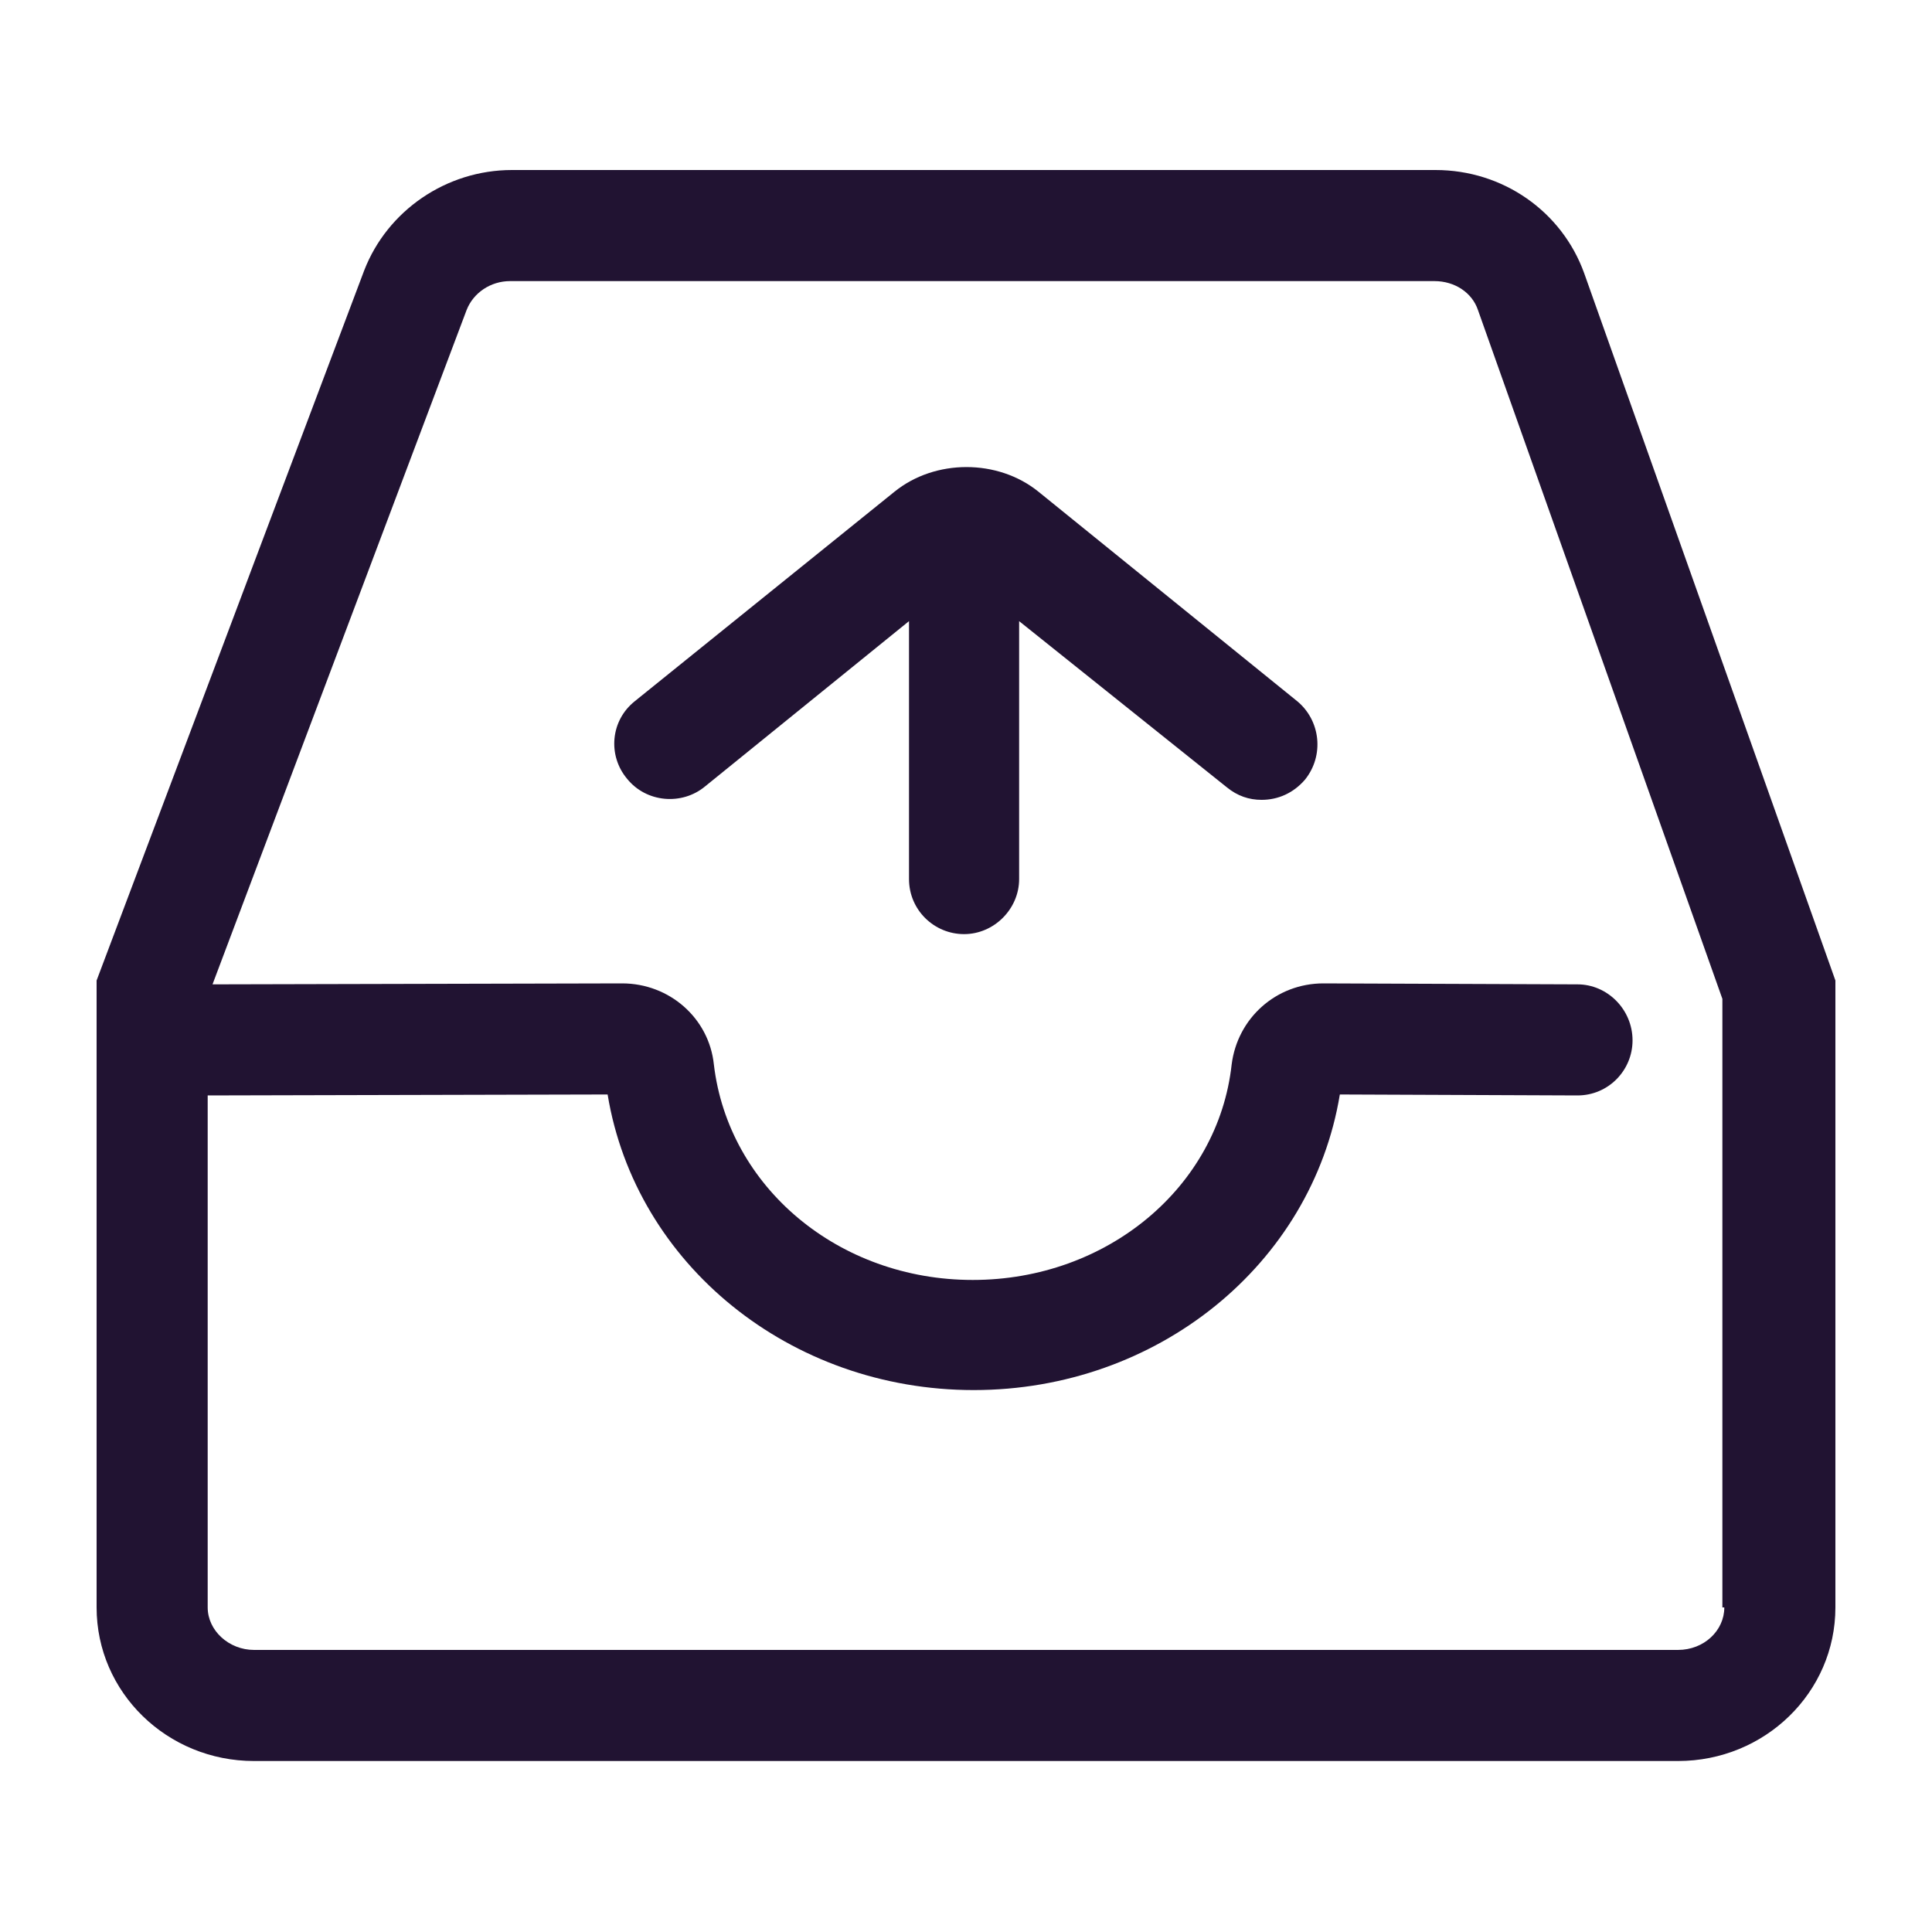 <?xml version="1.0" encoding="utf-8"?>
<!-- Generator: Adobe Illustrator 19.0.0, SVG Export Plug-In . SVG Version: 6.00 Build 0)  -->
<svg version="1.1" id="图层_1" xmlns="http://www.w3.org/2000/svg" xmlns:xlink="http://www.w3.org/1999/xlink" x="0px" y="0px"
	 viewBox="0 0 200 200" style="enable-background:new 0 0 200 200;" xml:space="preserve">
<style type="text/css">
	.st0{fill:#211332;}
</style>
<g id="XMLID_1_">
	<path id="XMLID_12_" class="st0" d="M134.3,72.6l-26.8-21.7c-4.2-3.4-10.7-3.4-14.9,0L65.7,72.6c-2.5,2-2.8,5.6-0.8,8
		c2,2.5,5.7,2.8,8.1,0.8l21.1-17.1V91c0,3.2,2.6,5.7,5.7,5.7s5.7-2.6,5.7-5.7V64.3L127,81.5c1.1,0.9,2.3,1.3,3.6,1.3
		c1.7,0,3.3-0.7,4.5-2.1C137.1,78.2,136.7,74.6,134.3,72.6z"/>
	<path id="XMLID_15_" class="st0" d="M164,28.3c-2.3-6.4-8.4-10.7-15.4-10.7H53c-6.8,0-12.9,4.2-15.3,10.4L10,101.5v64.9
		c0,8.8,7.3,15.9,16.3,15.9h147.4c9,0,16.3-7.1,16.3-15.9v-64.9L164,28.3z M178.5,166.4c0,2.4-2.1,4.4-4.8,4.4H26.3
		c-2.6,0-4.8-2-4.8-4.4v-53l41.4-0.1c2.9,17.6,18.9,30.6,37.9,30.6c19,0,35-13,37.9-30.6l24.6,0.1c0,0,0,0,0,0
		c3.2,0,5.7-2.6,5.7-5.7c0-3.2-2.6-5.8-5.7-5.8l-26.3-0.1c-4.9,0-8.9,3.6-9.5,8.4c-1.4,12.7-12.9,22.3-26.8,22.3
		s-25.3-9.6-26.8-22.3c-0.5-4.8-4.6-8.4-9.5-8.4l-42.4,0.1l26.3-69.8c0.7-1.8,2.5-3,4.5-3h95.7c2.1,0,3.9,1.2,4.5,3l25.3,71.3V166.4
		z"/>
</g>
</svg>
